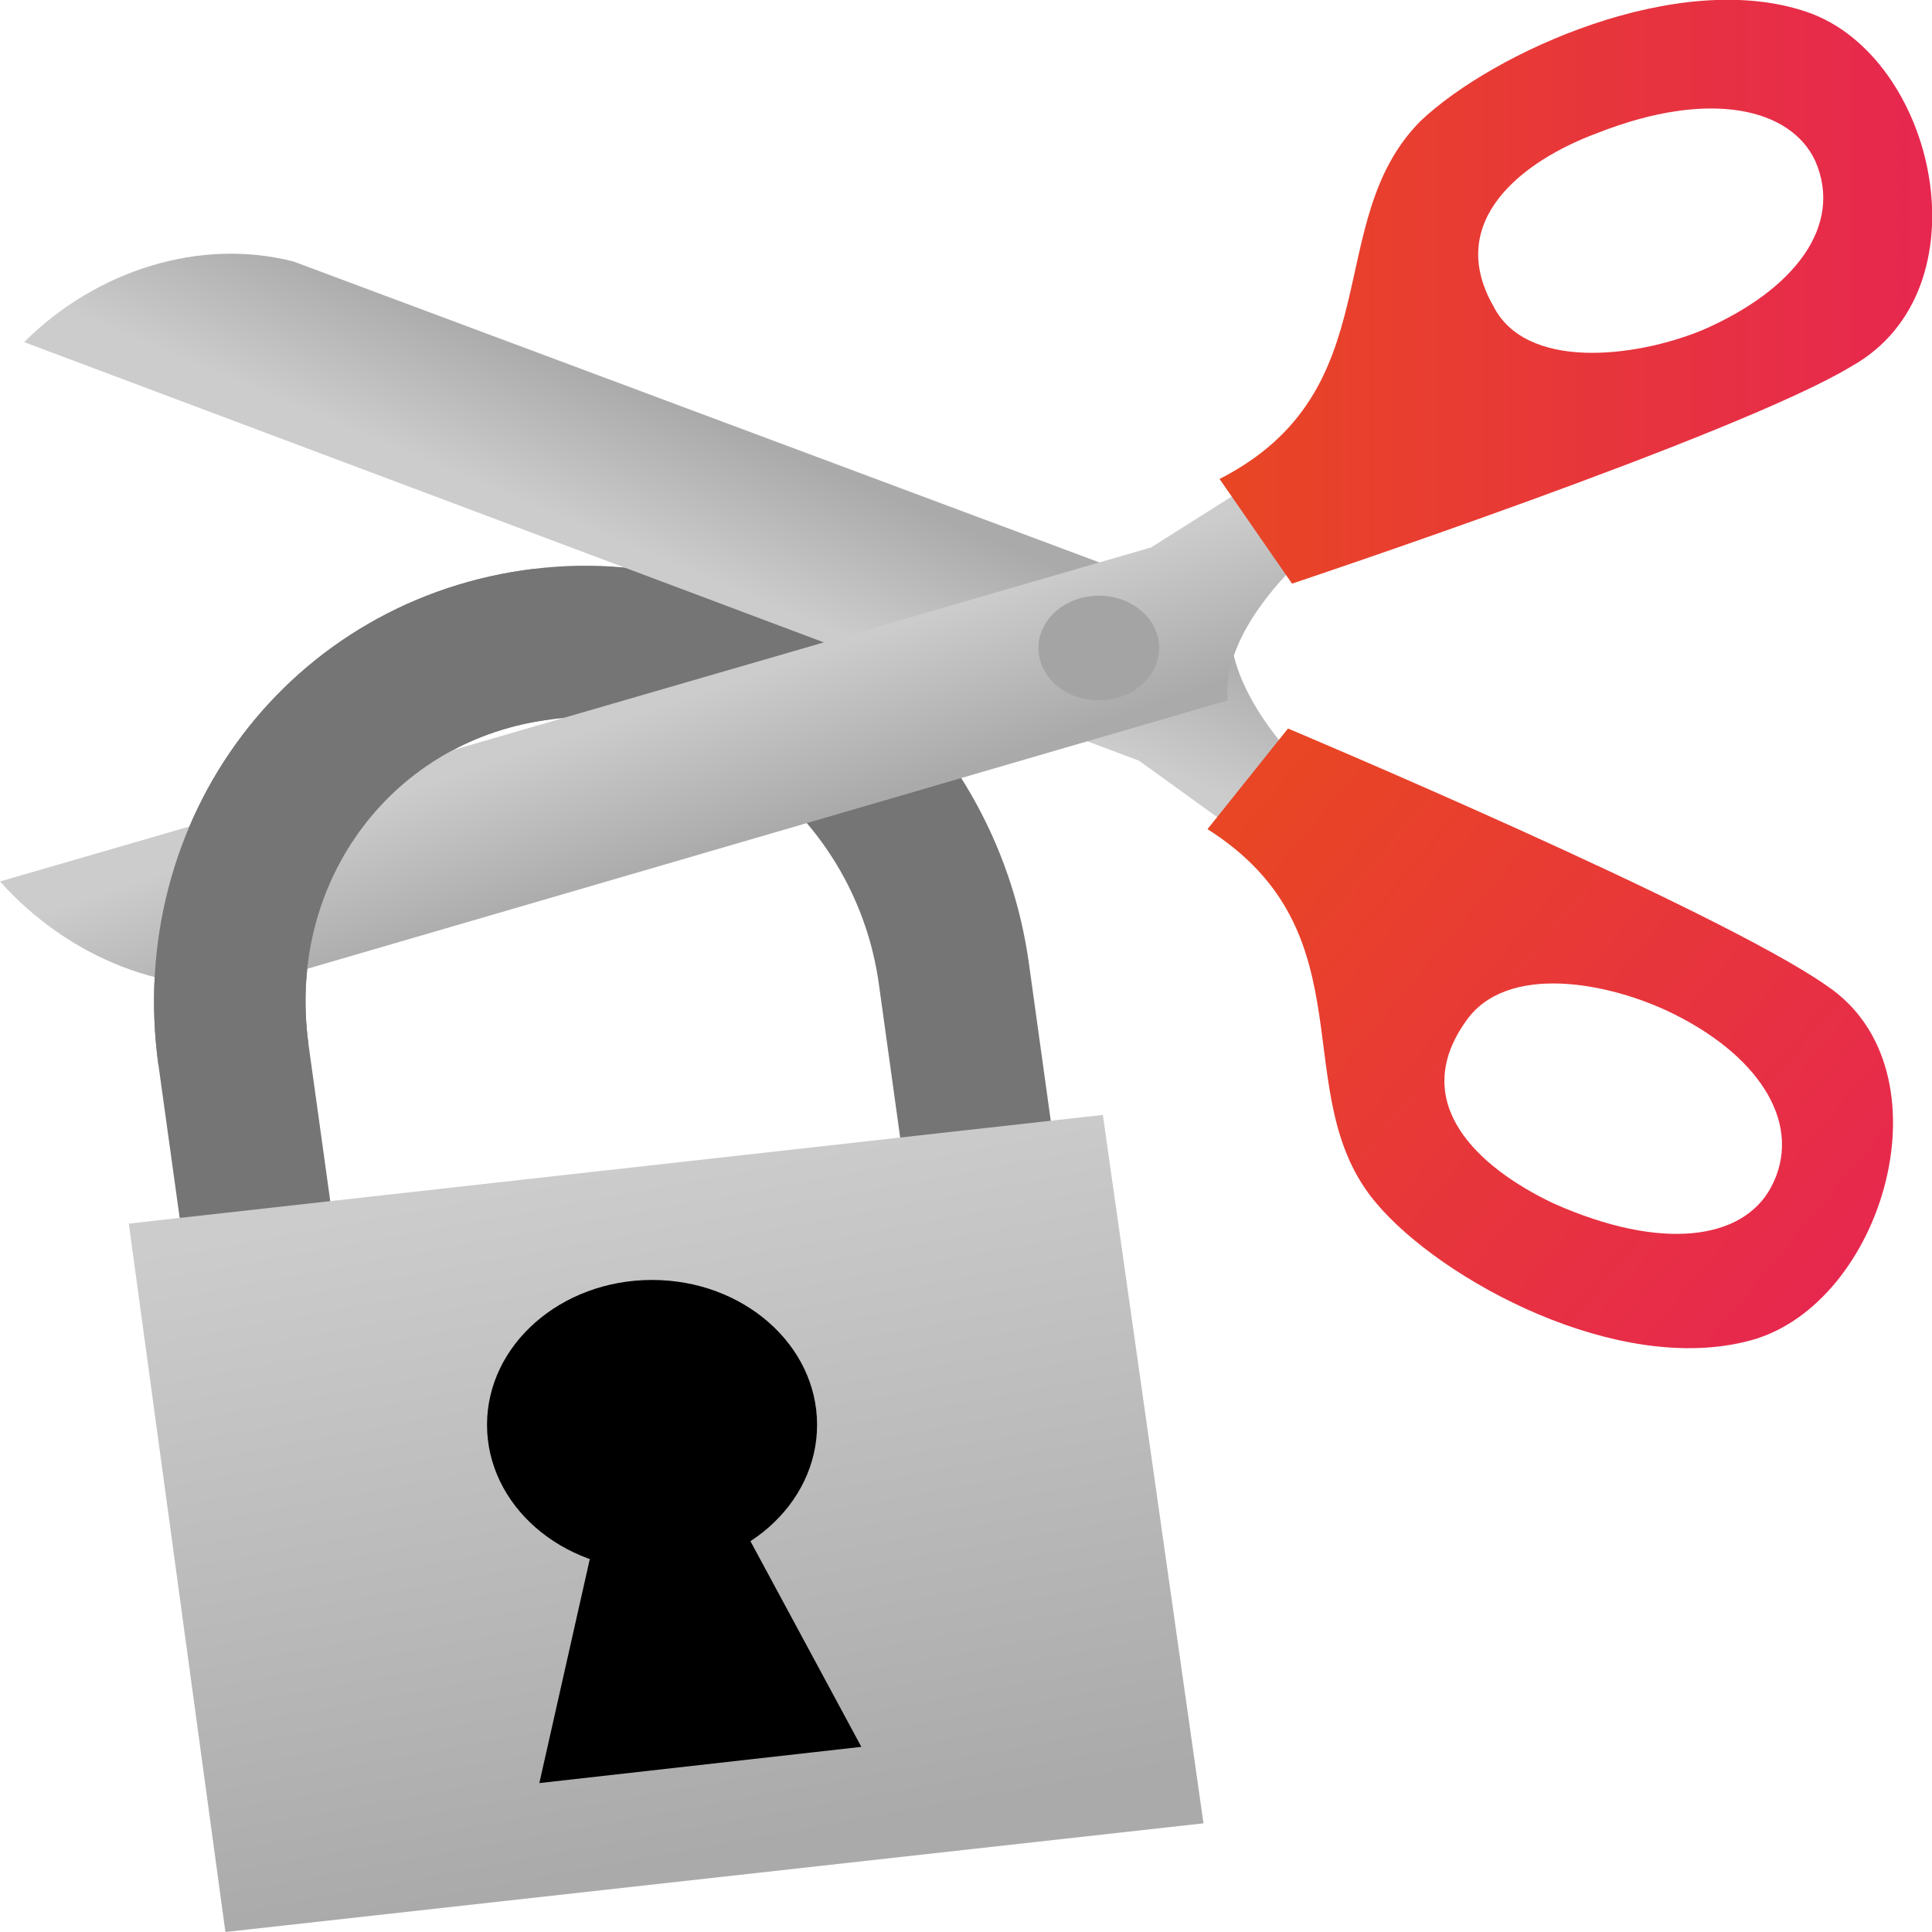 <?xml version="1.0" encoding="utf-8"?>
<!-- Generator: Adobe Illustrator 27.6.1, SVG Export Plug-In . SVG Version: 6.00 Build 0)  -->
<svg version="1.1" id="Layer_1" xmlns="http://www.w3.org/2000/svg" xmlns:xlink="http://www.w3.org/1999/xlink" x="0px" y="0px"
	 width="48px" height="48px" viewBox="0 0 48 48" style="enable-background:new 0 0 48 48;" xml:space="preserve">
<style type="text/css">
	.st0{fill:none;stroke:#757575;stroke-width:3.763;stroke-miterlimit:10;}
	.st1{fill:url(#SVGID_1_);}
	.st2{fill:url(#SVGID_00000051348998156374639430000013614085089264128662_);}
	.st3{fill:url(#SVGID_00000056394453903367993070000013551132066309760685_);}
	.st4{fill:url(#SVGID_00000003080510395059836930000009224636286581890992_);}
	.st5{fill:url(#SVGID_00000005948048741234714030000011176906780882361257_);}
	.st6{fill:#A5A4A4;}
</style>
<path class="st0" d="M6.8,33.4l-1-7.2c-0.7-5.1,2.7-9.6,7.7-10.2c4.9-0.6,9.5,3.1,10.2,8.2l1,7.2"/>
<linearGradient id="SVGID_1_" gradientUnits="userSpaceOnUse" x1="14.896" y1="18.011" x2="18.05" y2="0.972" gradientTransform="matrix(1 0 0 -1 -5.509142e-04 47.009)">
	<stop  offset="0" style="stop-color:#CCCCCC"/>
	<stop  offset="1" style="stop-color:#AAAAAA"/>
</linearGradient>
<polygon class="st1" points="3.2,30.4 27.4,27.7 29.9,45.3 5.6,48 "/>
<ellipse cx="16.2" cy="35.4" rx="4.1" ry="3.6"/>
<polygon points="15.9,33.2 13.4,44.3 21.4,43.4 "/>
<linearGradient id="SVGID_00000031198184000715518310000007223327714147210886_" gradientUnits="userSpaceOnUse" x1="17.142" y1="32.785" x2="18.563" y2="36.178" gradientTransform="matrix(1 0 0 -1 0 47)">
	<stop  offset="0" style="stop-color:#CCCCCC"/>
	<stop  offset="1" style="stop-color:#AAAAAA"/>
</linearGradient>
<path style="fill:url(#SVGID_00000031198184000715518310000007223327714147210886_);" d="M31.9,21.5l-3.6-2.6L0.6,8.5
	c1.8-1.8,4.4-2.6,6.7-2l23.3,8.7c-0.4,2.4,3,5,3,5L31.9,21.5"/>
<linearGradient id="SVGID_00000154403849832545963140000007489449390722294189_" gradientUnits="userSpaceOnUse" x1="31.046" y1="27.09" x2="46.044" y2="14.567" gradientTransform="matrix(1 0 0 -1 0 47)">
	<stop  offset="0" style="stop-color:#E84624"/>
	<stop  offset="1" style="stop-color:#E72750"/>
</linearGradient>
<path style="fill:url(#SVGID_00000154403849832545963140000007489449390722294189_);" d="M45.4,24.5C42.7,22.6,32,18.1,32,18.1
	l-2,2.5c4.1,2.6,1.9,6.6,4.2,9.3c1.6,1.9,6,4.3,9.3,3.4S48.5,26.6,45.4,24.5z M44,29.5c-0.7,1.3-2.7,1.6-5.4,0.4
	c-1.9-0.9-3.6-2.5-2.2-4.5c1-1.5,3.6-1,5.2-0.2C43.8,26.3,44.8,28,44,29.5z"/>
<linearGradient id="SVGID_00000006708851213417670980000014124338058110457784_" gradientUnits="userSpaceOnUse" x1="16.983" y1="29.681" x2="18.231" y2="25.963" gradientTransform="matrix(1 0 0 -1 0 47)">
	<stop  offset="0" style="stop-color:#CCCCCC"/>
	<stop  offset="1" style="stop-color:#AAAAAA"/>
</linearGradient>
<path style="fill:url(#SVGID_00000006708851213417670980000014124338058110457784_);" d="M32.4,11.2l-3.8,2.4L0,21.9
	c1.7,1.9,4.2,2.9,6.5,2.5l24-7c-0.2-2.4,3.4-4.8,3.4-4.8L32.4,11.2"/>
<linearGradient id="SVGID_00000054981178435096180500000016394504889234583702_" gradientUnits="userSpaceOnUse" x1="30.302" y1="39.716" x2="48" y2="39.716" gradientTransform="matrix(1 0 0 -1 0 47)">
	<stop  offset="0" style="stop-color:#E84624"/>
	<stop  offset="1" style="stop-color:#E72750"/>
</linearGradient>
<path style="fill:url(#SVGID_00000054981178435096180500000016394504889234583702_);" d="M44.9,0.3c-3.2-1.1-7.8,1-9.6,2.7
	c-2.5,2.5-0.7,6.7-5,8.9l1.8,2.6c0,0,11.1-3.7,13.9-5.4C49.4,7.2,48.1,1.4,44.9,0.3z M42.3,8.2c-1.7,0.7-4.4,1-5.2-0.6
	c-1.2-2.1,0.7-3.6,2.6-4.3c2.8-1.1,4.8-0.6,5.4,0.7C45.8,5.6,44.6,7.2,42.3,8.2z"/>
<ellipse class="st6" cx="27.3" cy="16.1" rx="1.5" ry="1.3"/>
<path class="st0" d="M5.8,26.2c-0.7-5.1,2.7-9.6,7.7-10.2"/>
</svg>
